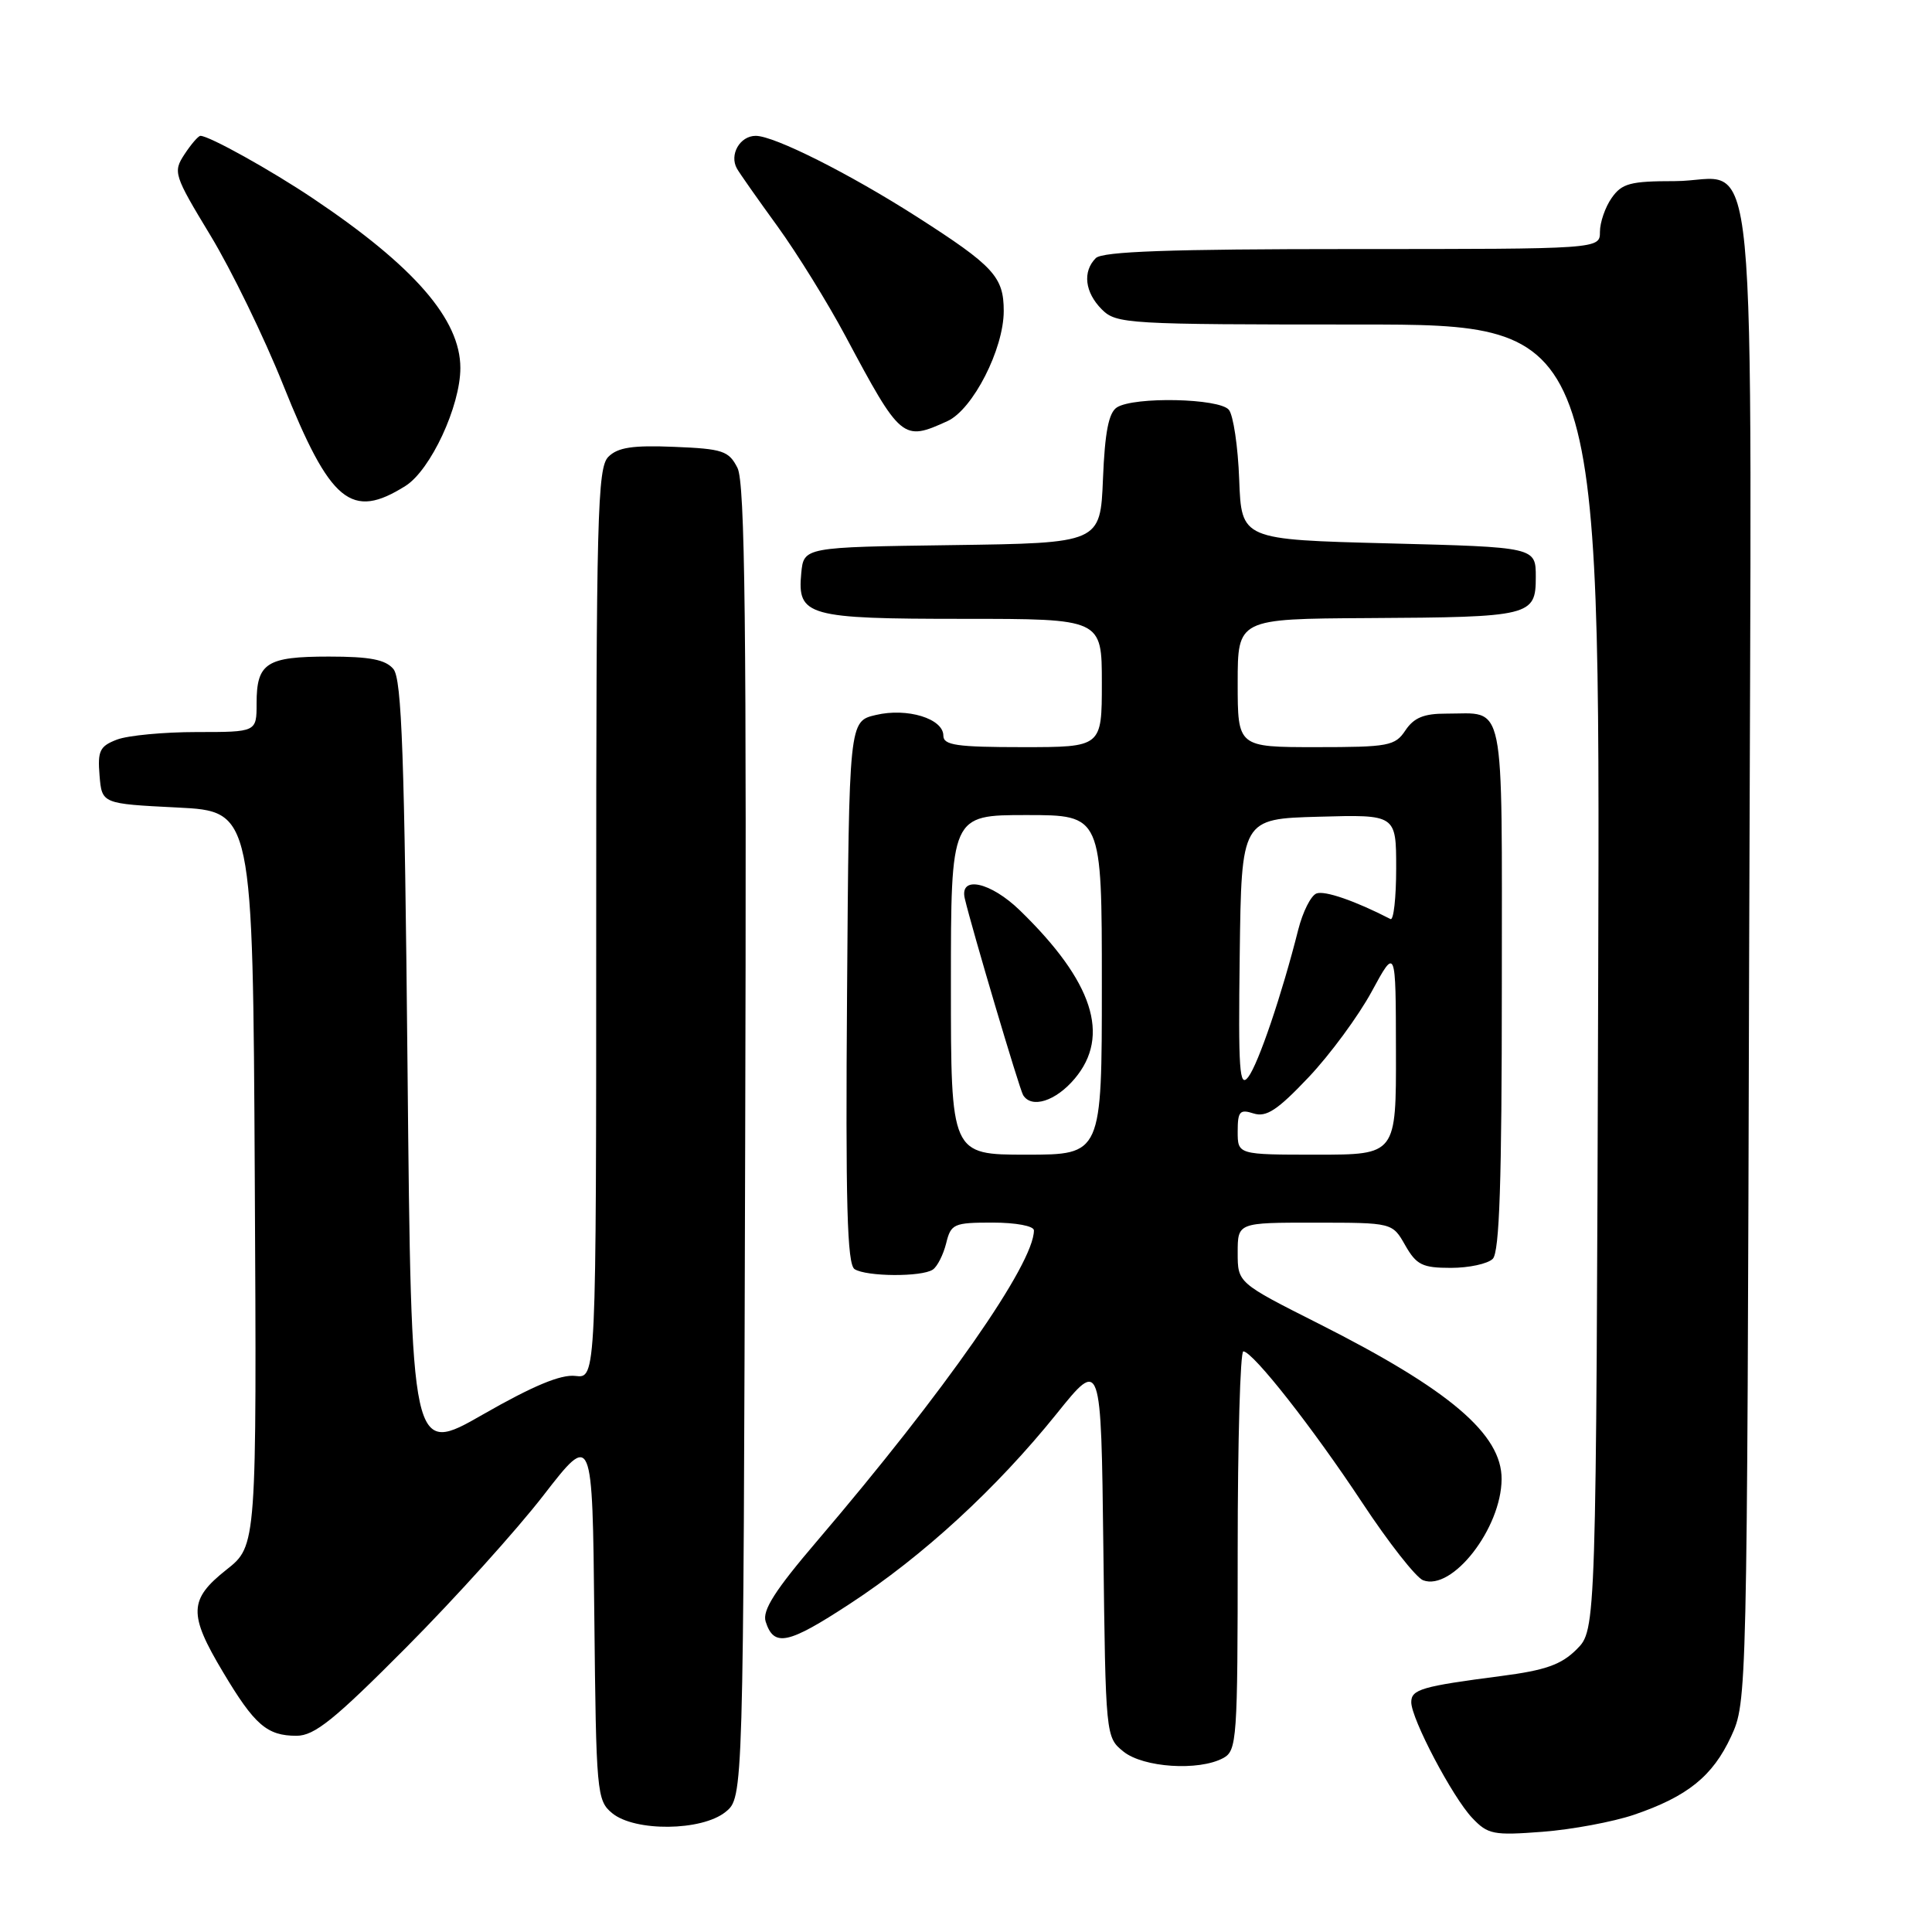 <?xml version="1.0" encoding="UTF-8" standalone="no"?>
<!DOCTYPE svg PUBLIC "-//W3C//DTD SVG 1.1//EN" "http://www.w3.org/Graphics/SVG/1.1/DTD/svg11.dtd" >
<svg xmlns="http://www.w3.org/2000/svg" xmlns:xlink="http://www.w3.org/1999/xlink" version="1.1" viewBox="0 0 256 256">
 <g >
 <path fill="currentColor"
d=" M 216.50 240.47 C 223.60 238.05 226.94 235.36 229.38 230.09 C 231.49 225.52 231.50 225.03 231.77 126.60 C 232.09 12.86 233.16 24.00 221.90 24.00 C 216.02 24.00 214.91 24.30 213.56 26.22 C 212.70 27.44 212.00 29.47 212.00 30.72 C 212.00 33.00 212.00 33.00 179.20 33.00 C 155.02 33.00 146.08 33.32 145.20 34.20 C 143.42 35.98 143.74 38.74 146.00 41.00 C 147.92 42.92 149.33 43.00 180.02 43.00 C 212.03 43.00 212.03 43.00 211.77 129.48 C 211.50 215.96 211.50 215.96 208.92 218.54 C 206.88 220.58 204.79 221.32 198.92 222.08 C 188.38 223.45 187.00 223.85 187.00 225.55 C 187.00 227.75 192.45 238.11 195.07 240.88 C 197.15 243.08 197.88 243.22 204.41 242.72 C 208.31 242.42 213.75 241.40 216.50 240.47 Z  M 96.14 240.09 C 98.50 238.18 98.50 238.18 98.74 151.34 C 98.94 82.73 98.72 63.98 97.72 62.00 C 96.57 59.74 95.78 59.47 89.34 59.21 C 83.84 58.98 81.86 59.28 80.61 60.53 C 79.16 61.98 79.00 68.30 79.00 122.40 C 79.00 182.65 79.00 182.65 76.25 182.32 C 74.33 182.08 70.62 183.63 64.00 187.42 C 54.50 192.86 54.50 192.86 54.00 141.58 C 53.60 100.15 53.24 89.99 52.13 88.65 C 51.08 87.40 49.03 87.00 43.58 87.00 C 35.31 87.00 34.00 87.84 34.00 93.20 C 34.00 97.00 34.00 97.00 26.07 97.00 C 21.70 97.00 16.95 97.45 15.50 98.00 C 13.22 98.87 12.92 99.49 13.19 102.75 C 13.50 106.50 13.50 106.50 23.50 107.00 C 33.50 107.50 33.50 107.50 33.76 156.16 C 34.02 204.82 34.02 204.82 30.01 207.99 C 25.02 211.94 24.95 213.87 29.55 221.56 C 33.73 228.57 35.38 230.00 39.29 230.00 C 41.67 230.00 44.30 227.88 53.87 218.25 C 60.29 211.79 68.46 202.74 72.02 198.13 C 78.50 189.77 78.50 189.77 78.75 214.13 C 78.99 237.56 79.08 238.57 81.11 240.25 C 84.11 242.73 92.99 242.64 96.14 240.09 Z  M 162.07 232.96 C 163.90 231.98 164.00 230.61 164.00 205.46 C 164.00 190.91 164.34 179.03 164.75 179.06 C 166.07 179.16 173.95 189.20 180.50 199.11 C 183.99 204.40 187.62 209.02 188.56 209.39 C 192.43 210.87 198.93 202.51 198.97 196.00 C 199.01 190.04 192.07 184.14 174.75 175.40 C 164.00 169.98 164.00 169.98 164.00 165.99 C 164.00 162.00 164.00 162.00 174.25 162.01 C 184.50 162.01 184.50 162.01 186.20 165.01 C 187.69 167.61 188.47 168.00 192.25 168.00 C 194.64 168.00 197.14 167.46 197.80 166.80 C 198.69 165.91 199.00 156.53 199.00 130.77 C 199.00 91.78 199.57 94.58 191.61 94.56 C 188.68 94.55 187.35 95.10 186.23 96.77 C 184.86 98.84 184.00 99.00 174.38 99.00 C 164.00 99.00 164.00 99.00 164.00 90.50 C 164.00 82.00 164.00 82.00 181.25 81.90 C 202.89 81.78 203.50 81.63 203.50 76.45 C 203.50 72.50 203.50 72.50 184.00 72.00 C 164.50 71.50 164.50 71.50 164.20 63.55 C 164.04 59.17 163.42 55.01 162.83 54.30 C 161.57 52.77 150.29 52.53 148.00 53.98 C 146.91 54.67 146.40 57.25 146.15 63.44 C 145.80 71.96 145.80 71.96 126.15 72.23 C 106.50 72.50 106.50 72.50 106.17 75.96 C 105.63 81.62 106.97 82.00 127.69 82.00 C 146.00 82.00 146.00 82.00 146.00 90.50 C 146.00 99.00 146.00 99.00 135.50 99.00 C 126.76 99.00 125.00 98.74 125.00 97.48 C 125.00 95.22 120.21 93.75 116.05 94.74 C 112.50 95.57 112.50 95.57 112.24 131.47 C 112.03 159.52 112.25 167.54 113.24 168.17 C 114.82 169.17 122.13 169.22 123.60 168.23 C 124.20 167.83 124.99 166.26 125.37 164.75 C 126.00 162.17 126.37 162.00 131.52 162.00 C 134.61 162.00 137.00 162.45 137.00 163.03 C 137.00 167.46 125.26 184.28 108.26 204.20 C 102.69 210.72 100.99 213.39 101.45 214.86 C 102.54 218.28 104.38 217.90 112.60 212.52 C 122.30 206.19 132.04 197.23 140.00 187.34 C 145.90 180.00 145.90 180.00 146.20 205.09 C 146.50 230.09 146.51 230.19 148.86 232.09 C 151.48 234.21 158.83 234.70 162.07 232.96 Z  M 53.74 64.38 C 57.06 62.28 61.00 53.81 61.00 48.76 C 61.00 42.33 54.90 35.30 41.50 26.31 C 35.88 22.54 27.72 18.00 26.56 18.00 C 26.28 18.00 25.33 19.10 24.45 20.44 C 22.91 22.79 23.03 23.18 27.88 31.19 C 30.65 35.76 34.99 44.67 37.52 51.00 C 43.78 66.63 46.55 68.91 53.74 64.38 Z  M 125.54 55.80 C 128.90 54.27 133.00 46.26 133.00 41.21 C 133.00 36.68 131.68 35.25 121.50 28.73 C 112.52 22.99 102.59 18.00 100.14 18.00 C 98.04 18.00 96.61 20.50 97.65 22.34 C 98.01 22.98 100.43 26.42 103.03 30.00 C 105.62 33.58 109.66 40.10 112.01 44.50 C 119.38 58.30 119.62 58.50 125.54 55.80 Z  M 126.00 130.50 C 126.00 108.00 126.00 108.00 136.00 108.00 C 146.00 108.00 146.00 108.00 146.00 130.50 C 146.00 153.00 146.00 153.00 136.00 153.00 C 126.00 153.00 126.00 153.00 126.00 130.50 Z  M 142.41 142.92 C 147.18 137.26 144.84 130.06 135.17 120.66 C 131.27 116.86 127.11 115.95 127.84 119.06 C 128.79 123.10 135.09 144.34 135.57 145.11 C 136.69 146.93 139.90 145.91 142.41 142.92 Z  M 164.00 149.93 C 164.00 147.26 164.28 146.95 166.11 147.54 C 167.80 148.07 169.27 147.10 173.39 142.75 C 176.23 139.75 179.99 134.64 181.75 131.40 C 184.95 125.50 184.95 125.50 184.97 139.25 C 185.00 153.00 185.00 153.00 174.50 153.00 C 164.00 153.00 164.00 153.00 164.00 149.93 Z  M 164.27 126.50 C 164.50 108.50 164.50 108.50 174.75 108.22 C 185.00 107.93 185.00 107.93 185.00 115.05 C 185.00 118.96 184.66 121.99 184.25 121.78 C 179.57 119.37 175.52 117.97 174.44 118.39 C 173.70 118.67 172.62 120.83 172.02 123.20 C 169.86 131.77 166.74 140.97 165.40 142.71 C 164.23 144.24 164.07 141.90 164.27 126.50 Z "/>
</g>
</svg>